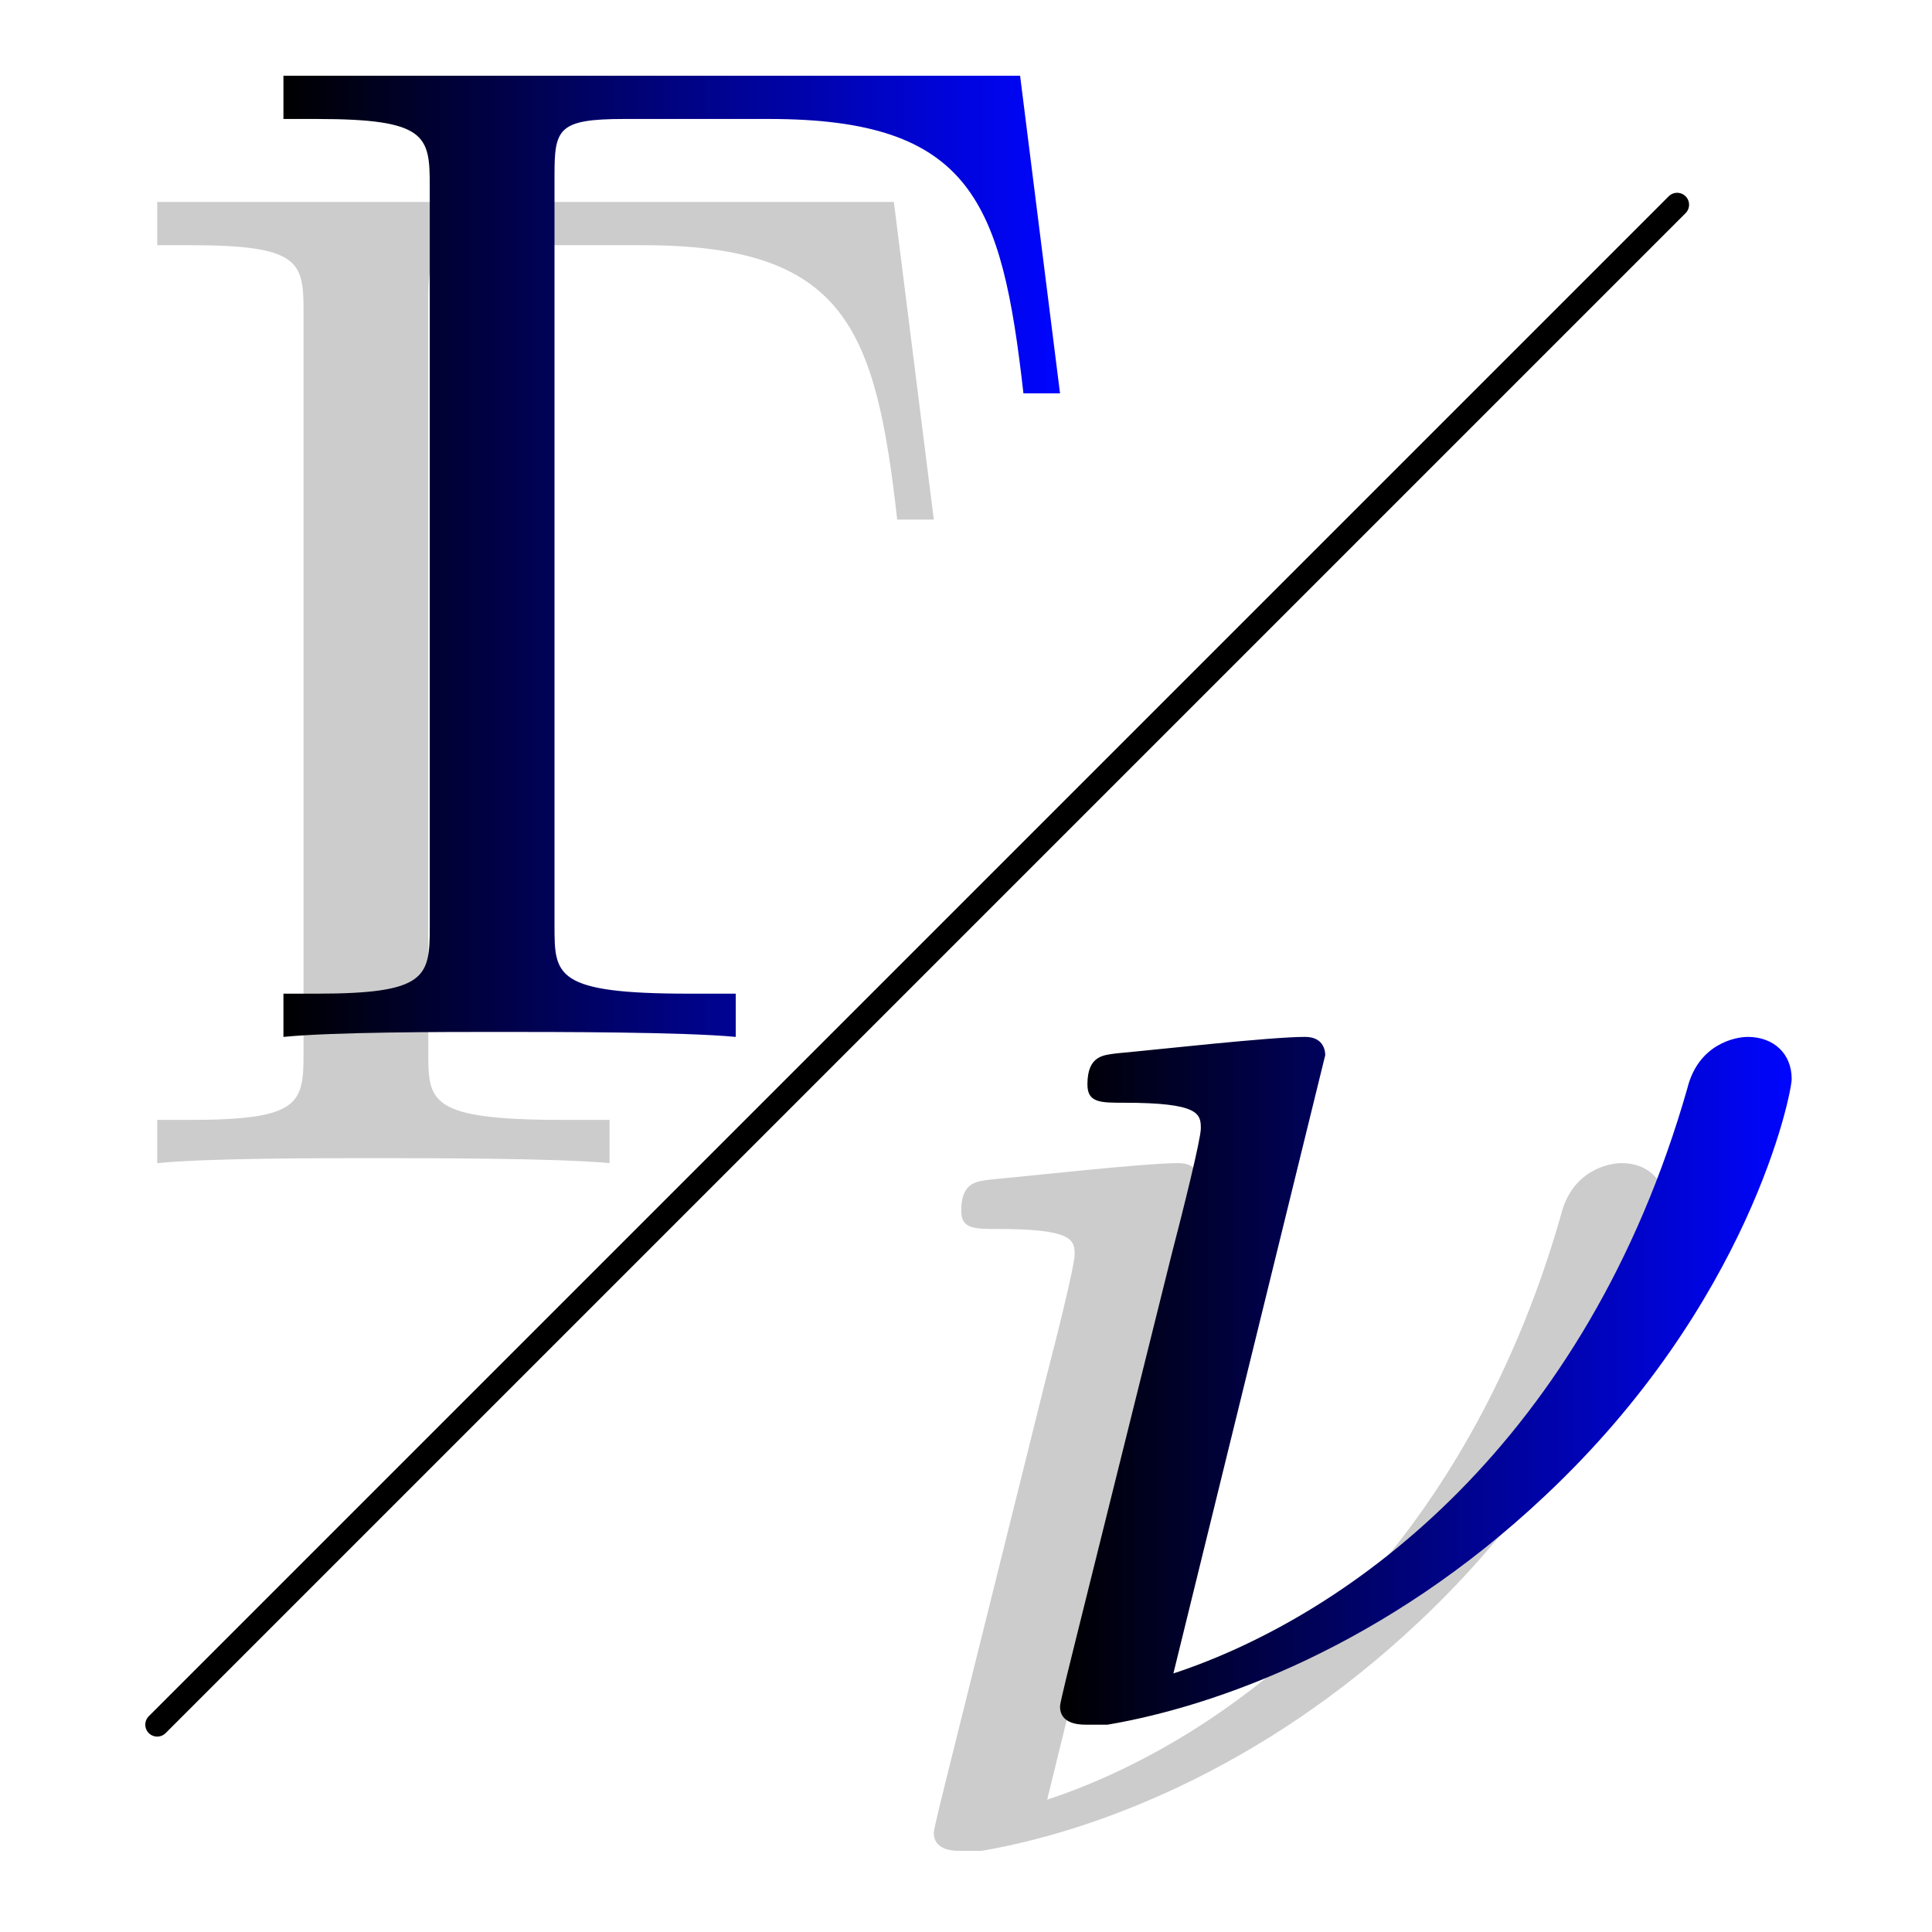 <?xml version="1.0" encoding="UTF-8" standalone="no"?>
<!-- Created with Inkscape (http://www.inkscape.org/) -->

<svg
   width="81mm"
   height="81mm"
   viewBox="0 0 81 81"
   version="1.1"
   id="svg1"
   inkscape:version="1.3.2 (091e20e, 2023-11-25)"
   sodipodi:docname="BLT.svg"
   inkscape:export-filename="../Gamma.png"
   inkscape:export-xdpi="96"
   inkscape:export-ydpi="96"
   xmlns:inkscape="http://www.inkscape.org/namespaces/inkscape"
   xmlns:sodipodi="http://sodipodi.sourceforge.net/DTD/sodipodi-0.dtd"
   xmlns:xlink="http://www.w3.org/1999/xlink"
   xmlns="http://www.w3.org/2000/svg"
   xmlns:svg="http://www.w3.org/2000/svg">
  <sodipodi:namedview
     id="namedview1"
     pagecolor="#ffffff"
     bordercolor="#000000"
     borderopacity="0.25"
     inkscape:showpageshadow="2"
     inkscape:pageopacity="0.0"
     inkscape:pagecheckerboard="0"
     inkscape:deskcolor="#d1d1d1"
     inkscape:document-units="mm"
     inkscape:zoom="0.48907024"
     inkscape:cx="110.41359"
     inkscape:cy="29.648093"
     inkscape:window-width="1512"
     inkscape:window-height="834"
     inkscape:window-x="0"
     inkscape:window-y="38"
     inkscape:window-maximized="0"
     inkscape:current-layer="layer1" />
  <defs
     id="defs1">
    <linearGradient
       id="linearGradient8"
       inkscape:collect="always">
      <stop
         style="stop-color:#000000;stop-opacity:1;"
         offset="0"
         id="stop8" />
      <stop
         style="stop-color:#0005ff;stop-opacity:1;"
         offset="1"
         id="stop9" />
    </linearGradient>
    <linearGradient
       inkscape:collect="always"
       xlink:href="#linearGradient8"
       id="linearGradient9"
       x1="-45.171"
       y1="56.643"
       x2="9.084"
       y2="56.643"
       gradientUnits="userSpaceOnUse"
       gradientTransform="matrix(0.6,0,0,0.6,61.462,5.393)" />
    <linearGradient
       inkscape:collect="always"
       xlink:href="#linearGradient8"
       id="linearGradient17"
       x1="-37.696"
       y1="-84.497"
       x2="-8.841"
       y2="-84.497"
       gradientUnits="userSpaceOnUse"
       gradientTransform="matrix(1.063,0,0,1.063,106.987,163.779)" />
  </defs>
  <g
     inkscape:label="Layer 1"
     inkscape:groupmode="layer"
     id="layer1"
     transform="translate(-22.472,-16.061)">
    <path
       id="path46-8"
       d="m 72.742,65.592 c 0,-0.075 0,-0.767 -0.844,-0.767 -1.457,0 -6.212,0.537 -7.899,0.69 -0.537,0.075 -1.227,0.075 -1.227,1.304 0,0.767 0.537,0.767 1.534,0.767 3.144,0 3.221,0.46 3.221,1.074 0,0.46 -0.767,3.528 -1.227,5.292 L 62.311,89.979 c -0.23,0.92 -0.69,2.761 -0.69,2.914 0,0.69 0.69,0.767 1.074,0.767 h 0.92 c 4.525,-0.767 11.657,-3.298 18.329,-9.586 8.589,-8.052 10.353,-16.872 10.353,-17.485 0,-1.074 -0.767,-1.764 -1.841,-1.764 -0.537,0 -2.071,0.307 -2.531,2.147 -4.218,14.801 -14.111,22.087 -21.55,24.541 z m 0,0"
       style="opacity:0.2;fill:#000000;fill-opacity:1;fill-rule:nonzero;stroke:none;stroke-width:6.544" />
    <path
       id="path28-8"
       d="m 59.948,24.528 h -30.885 v 1.813 h 1.394 c 4.601,0 4.741,0.697 4.741,2.789 v 31.094 c 0,2.092 -0.139,2.789 -4.741,2.789 h -1.394 v 1.813 c 2.092,-0.209 6.693,-0.209 8.994,-0.209 2.44,0 7.808,0 9.97,0.209 v -1.813 h -1.952 c -5.647,0 -5.647,-0.767 -5.647,-2.858 V 28.711 c 0,-1.952 0.139,-2.37 2.928,-2.37 h 6.065 c 8.506,0 9.761,3.486 10.667,11.503 h 1.534 z m 0,0"
       style="opacity:0.2;fill:#000000;fill-opacity:1;fill-rule:nonzero;stroke:none;stroke-width:5.949" />
    <path
       id="path28"
       d="m 65.24,19.236 h -30.885 v 1.813 h 1.394 c 4.601,0 4.741,0.697 4.741,2.789 v 31.094 c 0,2.092 -0.139,2.789 -4.741,2.789 h -1.394 v 1.813 c 2.092,-0.209 6.693,-0.209 8.994,-0.209 2.44,0 7.808,0 9.97,0.209 v -1.813 h -1.952 c -5.647,0 -5.647,-0.767 -5.647,-2.858 V 23.419 c 0,-1.952 0.139,-2.37 2.928,-2.37 h 6.065 c 8.506,0 9.761,3.486 10.667,11.503 h 1.534 z m 0,0"
       style="fill:url(#linearGradient9);fill-rule:nonzero;stroke:none;stroke-width:5.949" />
    <path
       id="path46"
       d="m 78.033,60.3 c 0,-0.075 0,-0.767 -0.844,-0.767 -1.457,0 -6.212,0.537 -7.899,0.69 -0.537,0.075 -1.227,0.075 -1.227,1.304 0,0.767 0.537,0.767 1.534,0.767 3.144,0 3.221,0.46 3.221,1.074 0,0.46 -0.767,3.528 -1.227,5.292 l -3.988,16.028 c -0.23,0.92 -0.69,2.761 -0.69,2.914 0,0.69 0.69,0.767 1.074,0.767 h 0.92 c 4.525,-0.767 11.657,-3.298 18.329,-9.586 8.589,-8.052 10.353,-16.872 10.353,-17.485 0,-1.074 -0.767,-1.764 -1.841,-1.764 -0.537,0 -2.071,0.307 -2.531,2.147 -4.218,14.801 -14.111,22.087 -21.55,24.541 z m 0,0"
       style="fill:url(#linearGradient17);fill-opacity:1;fill-rule:nonzero;stroke:none;stroke-width:6.544" />
    <path
       style="fill:#0004e1;stroke:#000000;stroke-width:1;stroke-linecap:round;stroke-linejoin:round"
       d="M 29.063,88.368 92.787,24.644"
       id="path1" />
  </g>
</svg>
